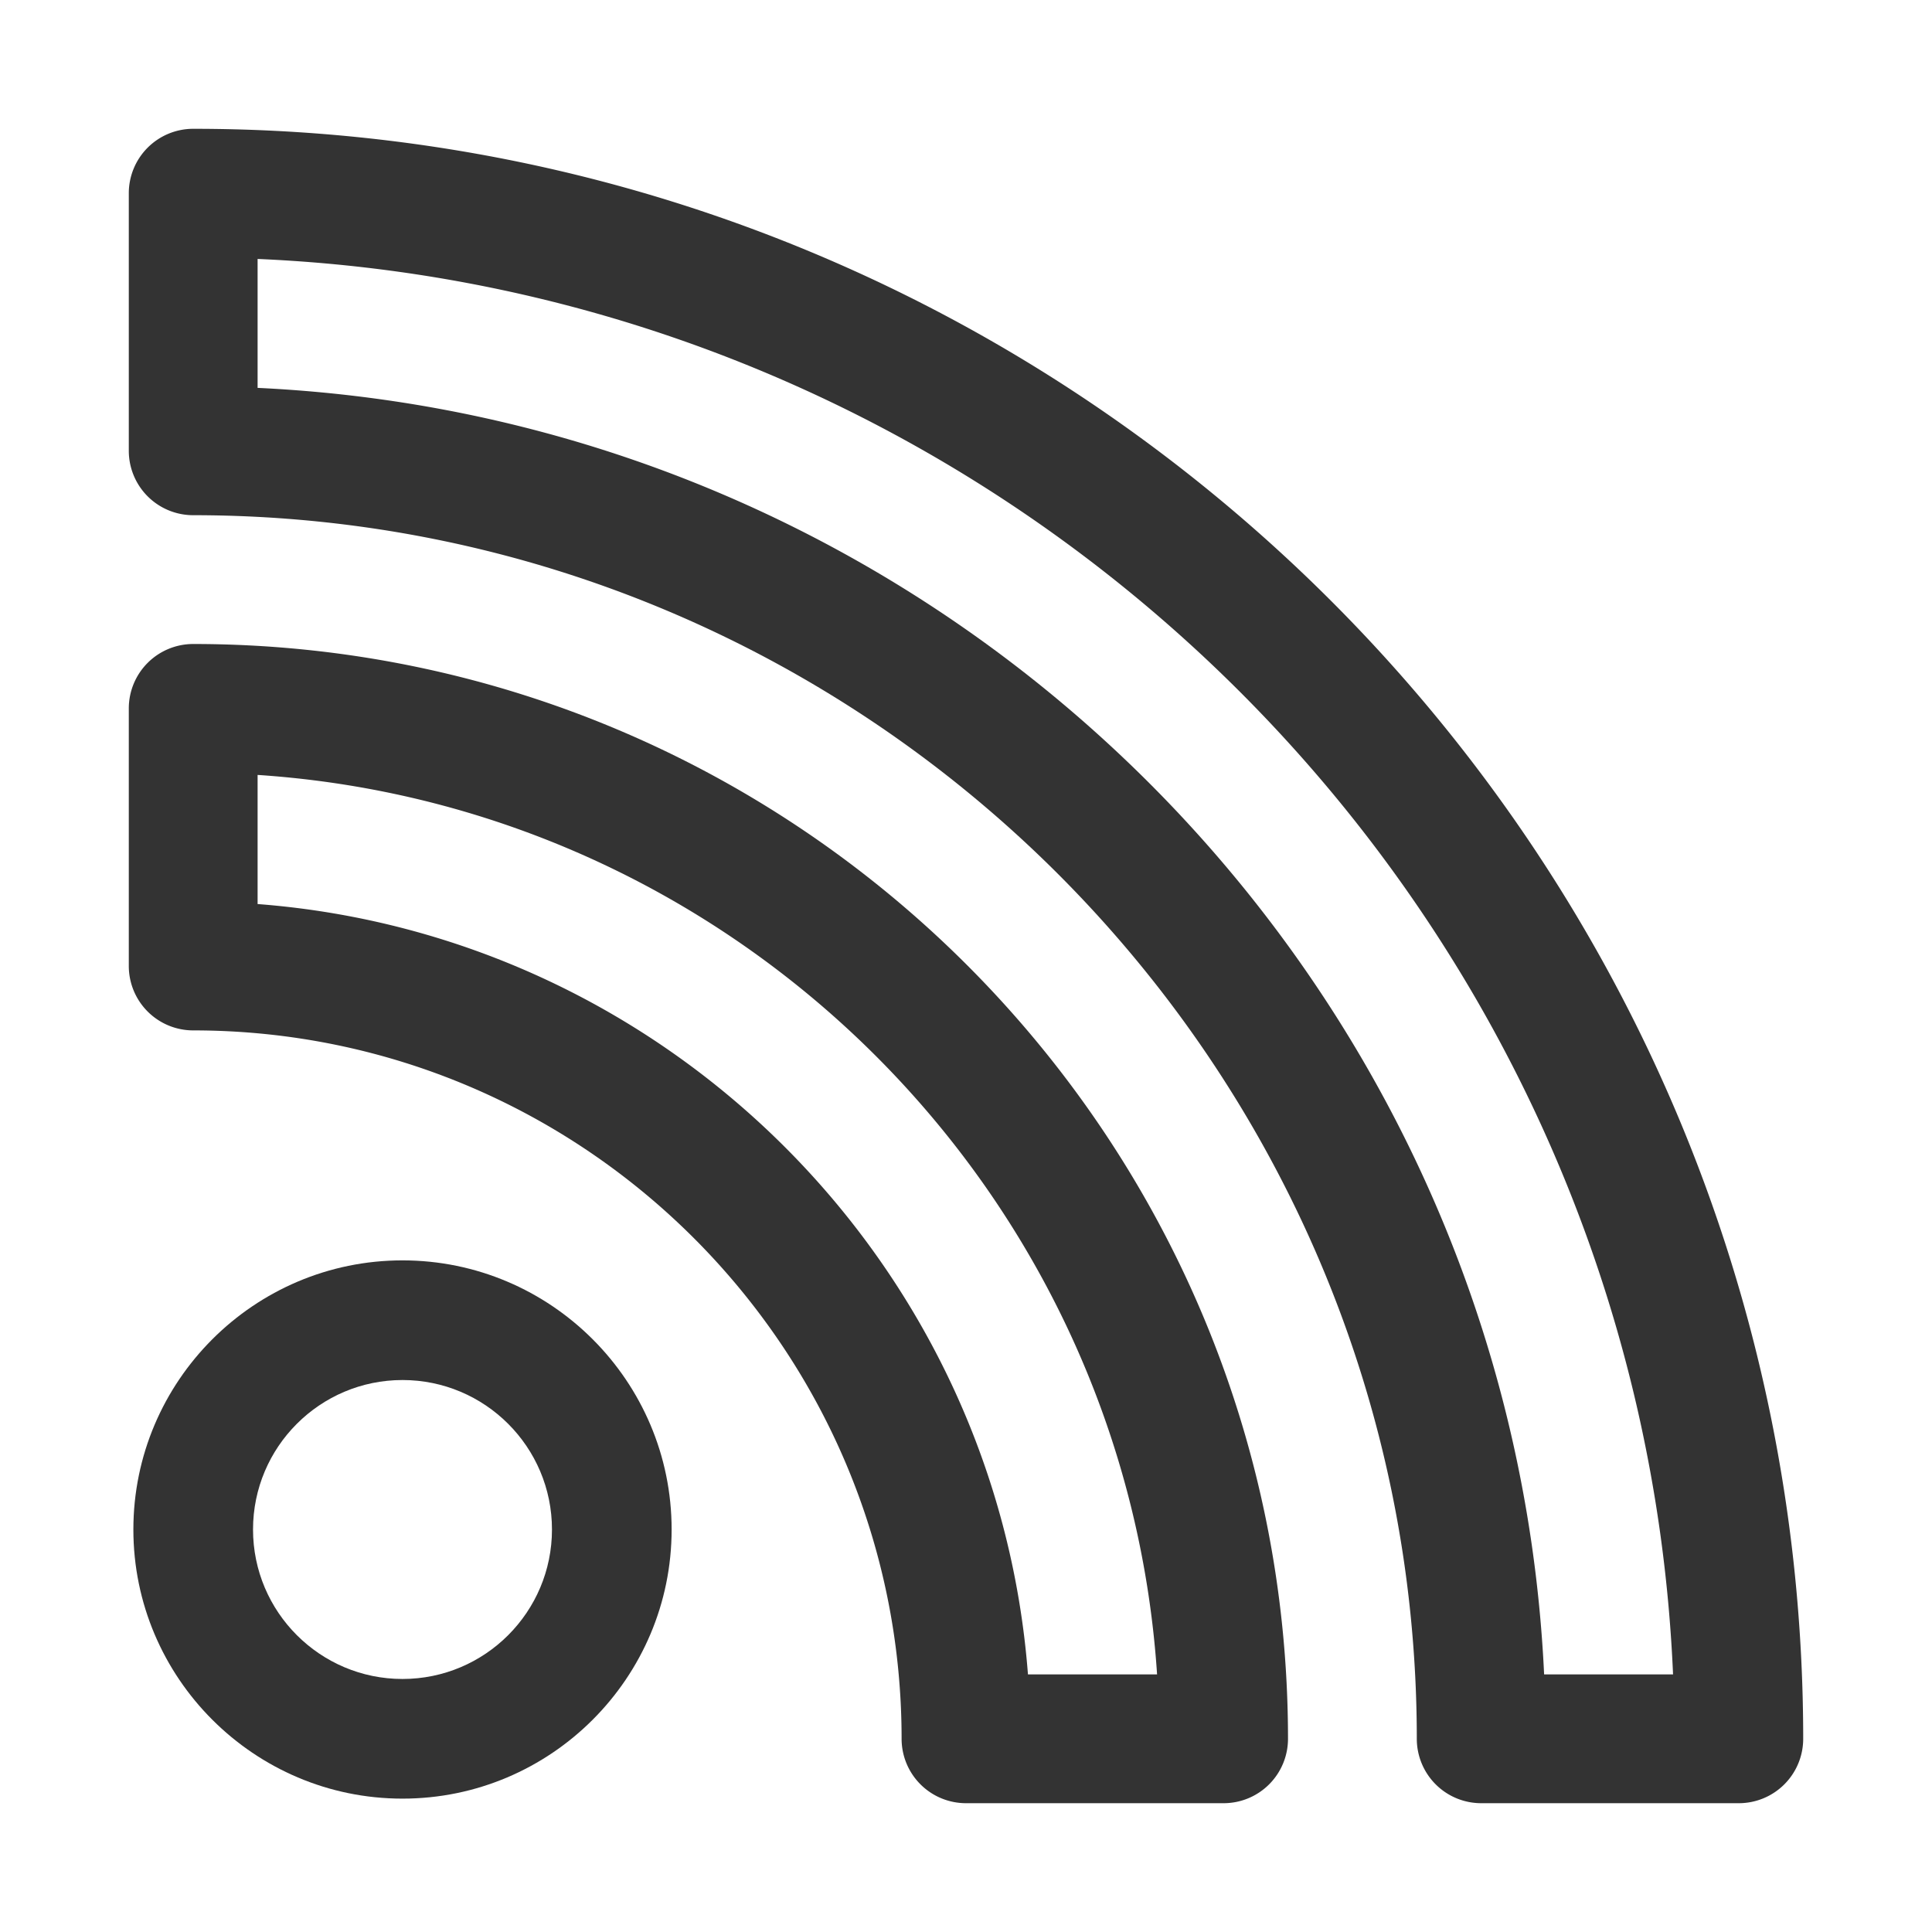 <svg xmlns="http://www.w3.org/2000/svg" viewBox="0 0 30 30"><style>.st2{fill:#333}</style><g id="Layer_1"><path class="st2" d="M3 2a1 1 0 0 0-1 1v4a1 1 0 0 0 1 1c10.477 0 19 8.523 19 19a1 1 0 0 0 1 1h4a1 1 0 0 0 1-1C28 13.215 16.785 2 3 2zm20.977 24C23.469 15.214 14.787 6.531 4 6.023V4.021C15.888 4.533 25.467 14.111 25.979 26h-2.002z"/><path class="st2" d="M3 10a1 1 0 0 0-1 1v4a1 1 0 0 0 1 1c6.065 0 11 4.935 11 11a1 1 0 0 0 1 1h4a1 1 0 0 0 1-1c0-9.374-7.626-17-17-17zm12.962 16C15.475 19.627 10.372 14.525 4 14.038v-2.005c7.476.495 13.473 6.491 13.967 13.967h-2.005z"/><path class="st2" d="M6.25 19.571c-2.304 0-4.179 1.875-4.179 4.179s1.875 4.179 4.179 4.179 4.179-1.875 4.179-4.179-1.875-4.179-4.179-4.179zm0 6.5c-1.28 0-2.321-1.04-2.321-2.321s1.04-2.321 2.321-2.321 2.321 1.04 2.321 2.321-1.04 2.321-2.321 2.321z"/></g></svg>
